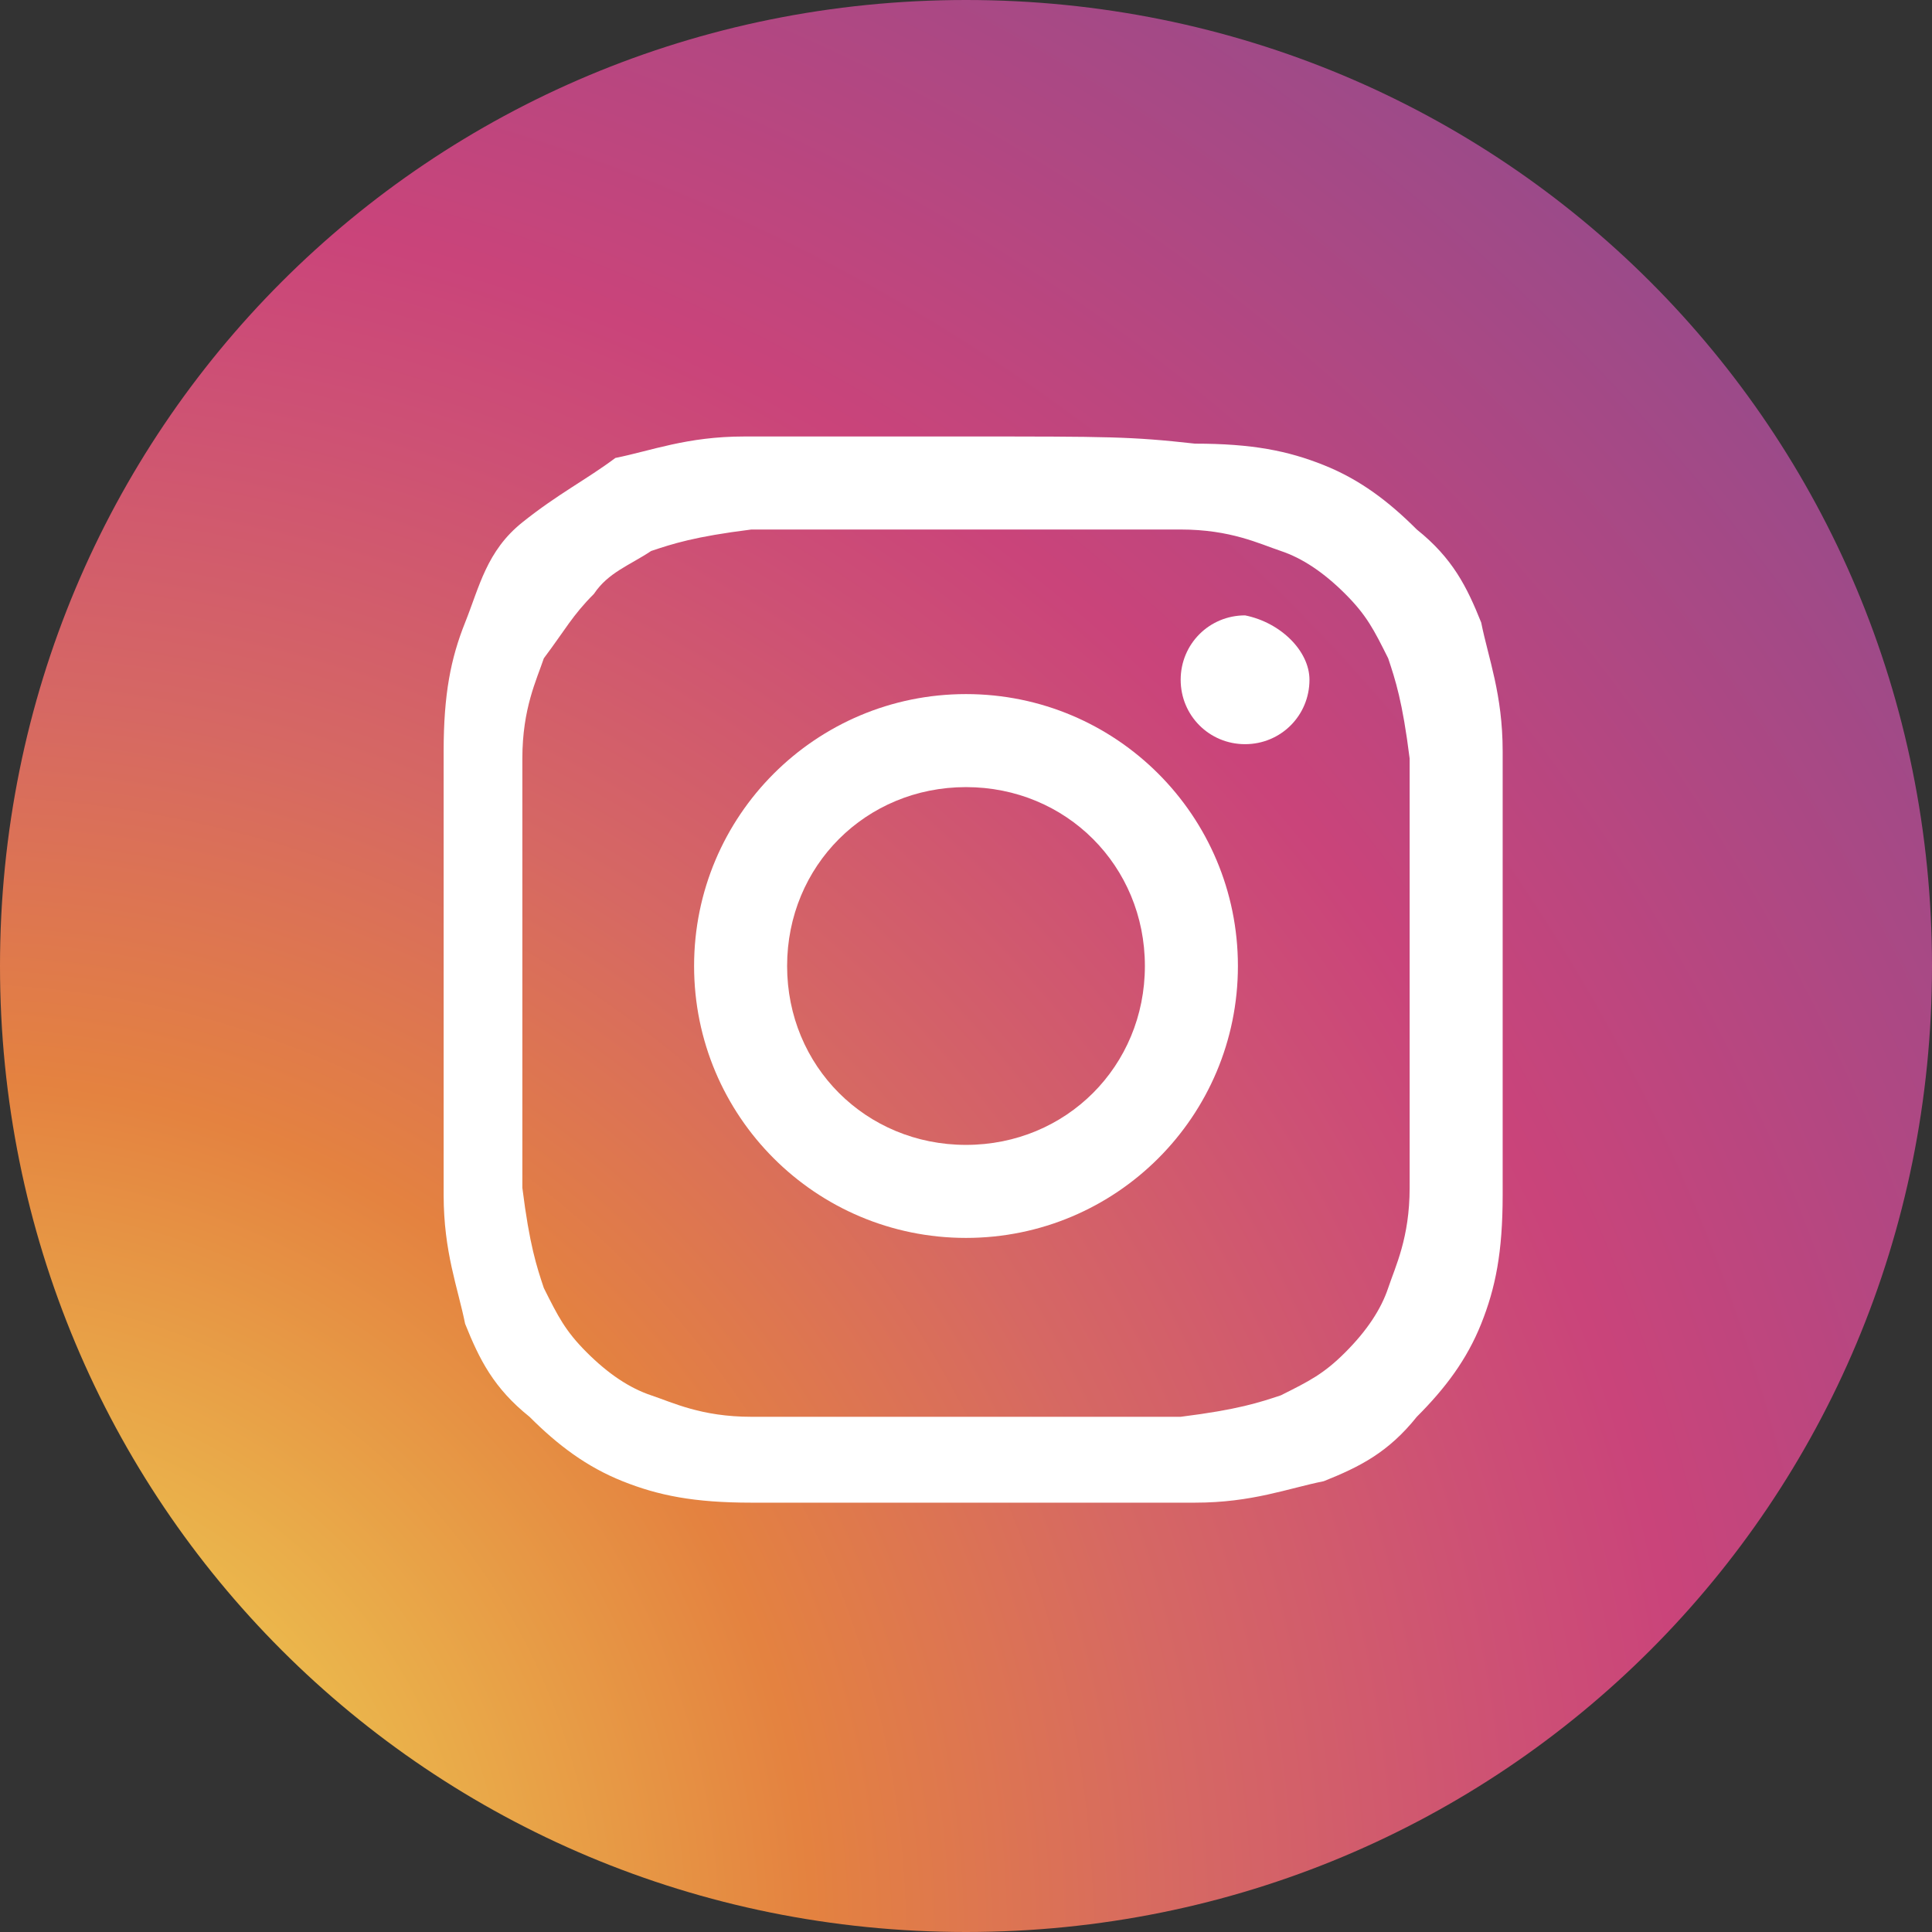 <?xml version="1.0" encoding="utf-8"?>
<!-- Generator: Adobe Illustrator 20.0.0, SVG Export Plug-In . SVG Version: 6.00 Build 0)  -->
<svg version="1.1" id="Layer_1" xmlns="http://www.w3.org/2000/svg" xmlns:xlink="http://www.w3.org/1999/xlink" x="0px" y="0px"
	 viewBox="0 0 27 27" style="enable-background:new 0 0 27 27;" xml:space="preserve">
<rect x="0" y="0" width="27" height="27" fill="#333333" stroke="none"/>
<style type="text/css">
	.st0{fill:url(#XMLID_2_);}
	.st1{fill:#FFFFFF;}
</style>
<g id="XMLID_1346_">
	
		<radialGradient id="XMLID_2_" cx="-141.525" cy="-128.152" r="545.86" gradientTransform="matrix(9.146342e-02 0 0 -9.146340e-02 12.265 15.371)" gradientUnits="userSpaceOnUse">
		<stop  offset="0" style="stop-color:#F2EC58"/>
		<stop  offset="0.241" style="stop-color:#E48240"/>
		<stop  offset="0.346" style="stop-color:#D66863"/>
		<stop  offset="0.442" style="stop-color:#CD5075"/>
		<stop  offset="0.489" style="stop-color:#CA447A"/>
		<stop  offset="1" style="stop-color:#4157A6"/>
	</radialGradient>
	<path id="XMLID_1418_" class="st0" d="M13.5,27L13.5,27C6,27,0,21,0,13.5l0,0C0,6,6,0,13.5,0l0,0C21,0,27,6,27,13.5l0,0
		C27,21,21,27,13.5,27z"/>
	<g id="XMLID_1347_">
		<path id="XMLID_1352_" class="st1" d="M13.5,7.4c2,0,2.2,0,3,0c0.7,0,1.1,0.2,1.4,0.3c0.3,0.1,0.6,0.3,0.9,0.6
			c0.3,0.3,0.4,0.5,0.6,0.9c0.1,0.3,0.2,0.6,0.3,1.4c0,0.8,0,1,0,3s0,2.2,0,3c0,0.7-0.2,1.1-0.3,1.4c-0.1,0.3-0.3,0.6-0.6,0.9
			c-0.3,0.3-0.5,0.4-0.9,0.6c-0.3,0.1-0.6,0.2-1.4,0.3c-0.8,0-1,0-3,0s-2.2,0-3,0c-0.7,0-1.1-0.2-1.4-0.3c-0.3-0.1-0.6-0.3-0.9-0.6
			c-0.3-0.3-0.4-0.5-0.6-0.9c-0.1-0.3-0.2-0.6-0.3-1.4c0-0.8,0-1,0-3c0-2,0-2.2,0-3c0-0.7,0.2-1.1,0.3-1.4C7.9,8.8,8,8.6,8.3,8.3
			C8.5,8,8.8,7.9,9.1,7.7c0.3-0.1,0.6-0.2,1.4-0.3C11.3,7.4,11.5,7.4,13.5,7.4 M13.5,6.1c-2,0-2.3,0-3.1,0c-0.8,0-1.3,0.2-1.8,0.3
			C8.2,6.7,7.8,6.9,7.3,7.3S6.7,8.2,6.5,8.7c-0.2,0.5-0.3,1-0.3,1.8s0,1,0,3.1s0,2.3,0,3.1c0,0.8,0.2,1.3,0.3,1.8
			c0.2,0.5,0.4,0.9,0.9,1.3c0.4,0.4,0.8,0.7,1.3,0.9c0.5,0.2,1,0.3,1.8,0.3c0.8,0,1,0,3.1,0s2.3,0,3.1,0c0.8,0,1.3-0.2,1.8-0.3
			c0.5-0.2,0.9-0.4,1.3-0.9c0.4-0.4,0.7-0.8,0.9-1.3c0.2-0.5,0.3-1,0.3-1.8c0-0.8,0-1,0-3.1s0-2.3,0-3.1c0-0.8-0.2-1.3-0.3-1.8
			c-0.2-0.5-0.4-0.9-0.9-1.3c-0.4-0.4-0.8-0.7-1.3-0.9c-0.5-0.2-1-0.3-1.8-0.3C15.8,6.1,15.5,6.1,13.5,6.1"/>
		<path id="XMLID_1349_" class="st1" d="M13.5,9.7c-2.1,0-3.8,1.7-3.8,3.8s1.7,3.8,3.8,3.8s3.8-1.7,3.8-3.8
			C17.3,11.4,15.6,9.7,13.5,9.7 M13.5,16c-1.4,0-2.5-1.1-2.5-2.5c0-1.4,1.1-2.5,2.5-2.5s2.5,1.1,2.5,2.5C16,14.9,14.9,16,13.5,16"/>
		<path id="XMLID_1348_" class="st1" d="M18.3,9.5c0,0.5-0.4,0.9-0.9,0.9c-0.5,0-0.9-0.4-0.9-0.9c0-0.5,0.4-0.9,0.9-0.9
			C17.9,8.7,18.3,9.1,18.3,9.5"/>
	</g>
</g>
</svg>
